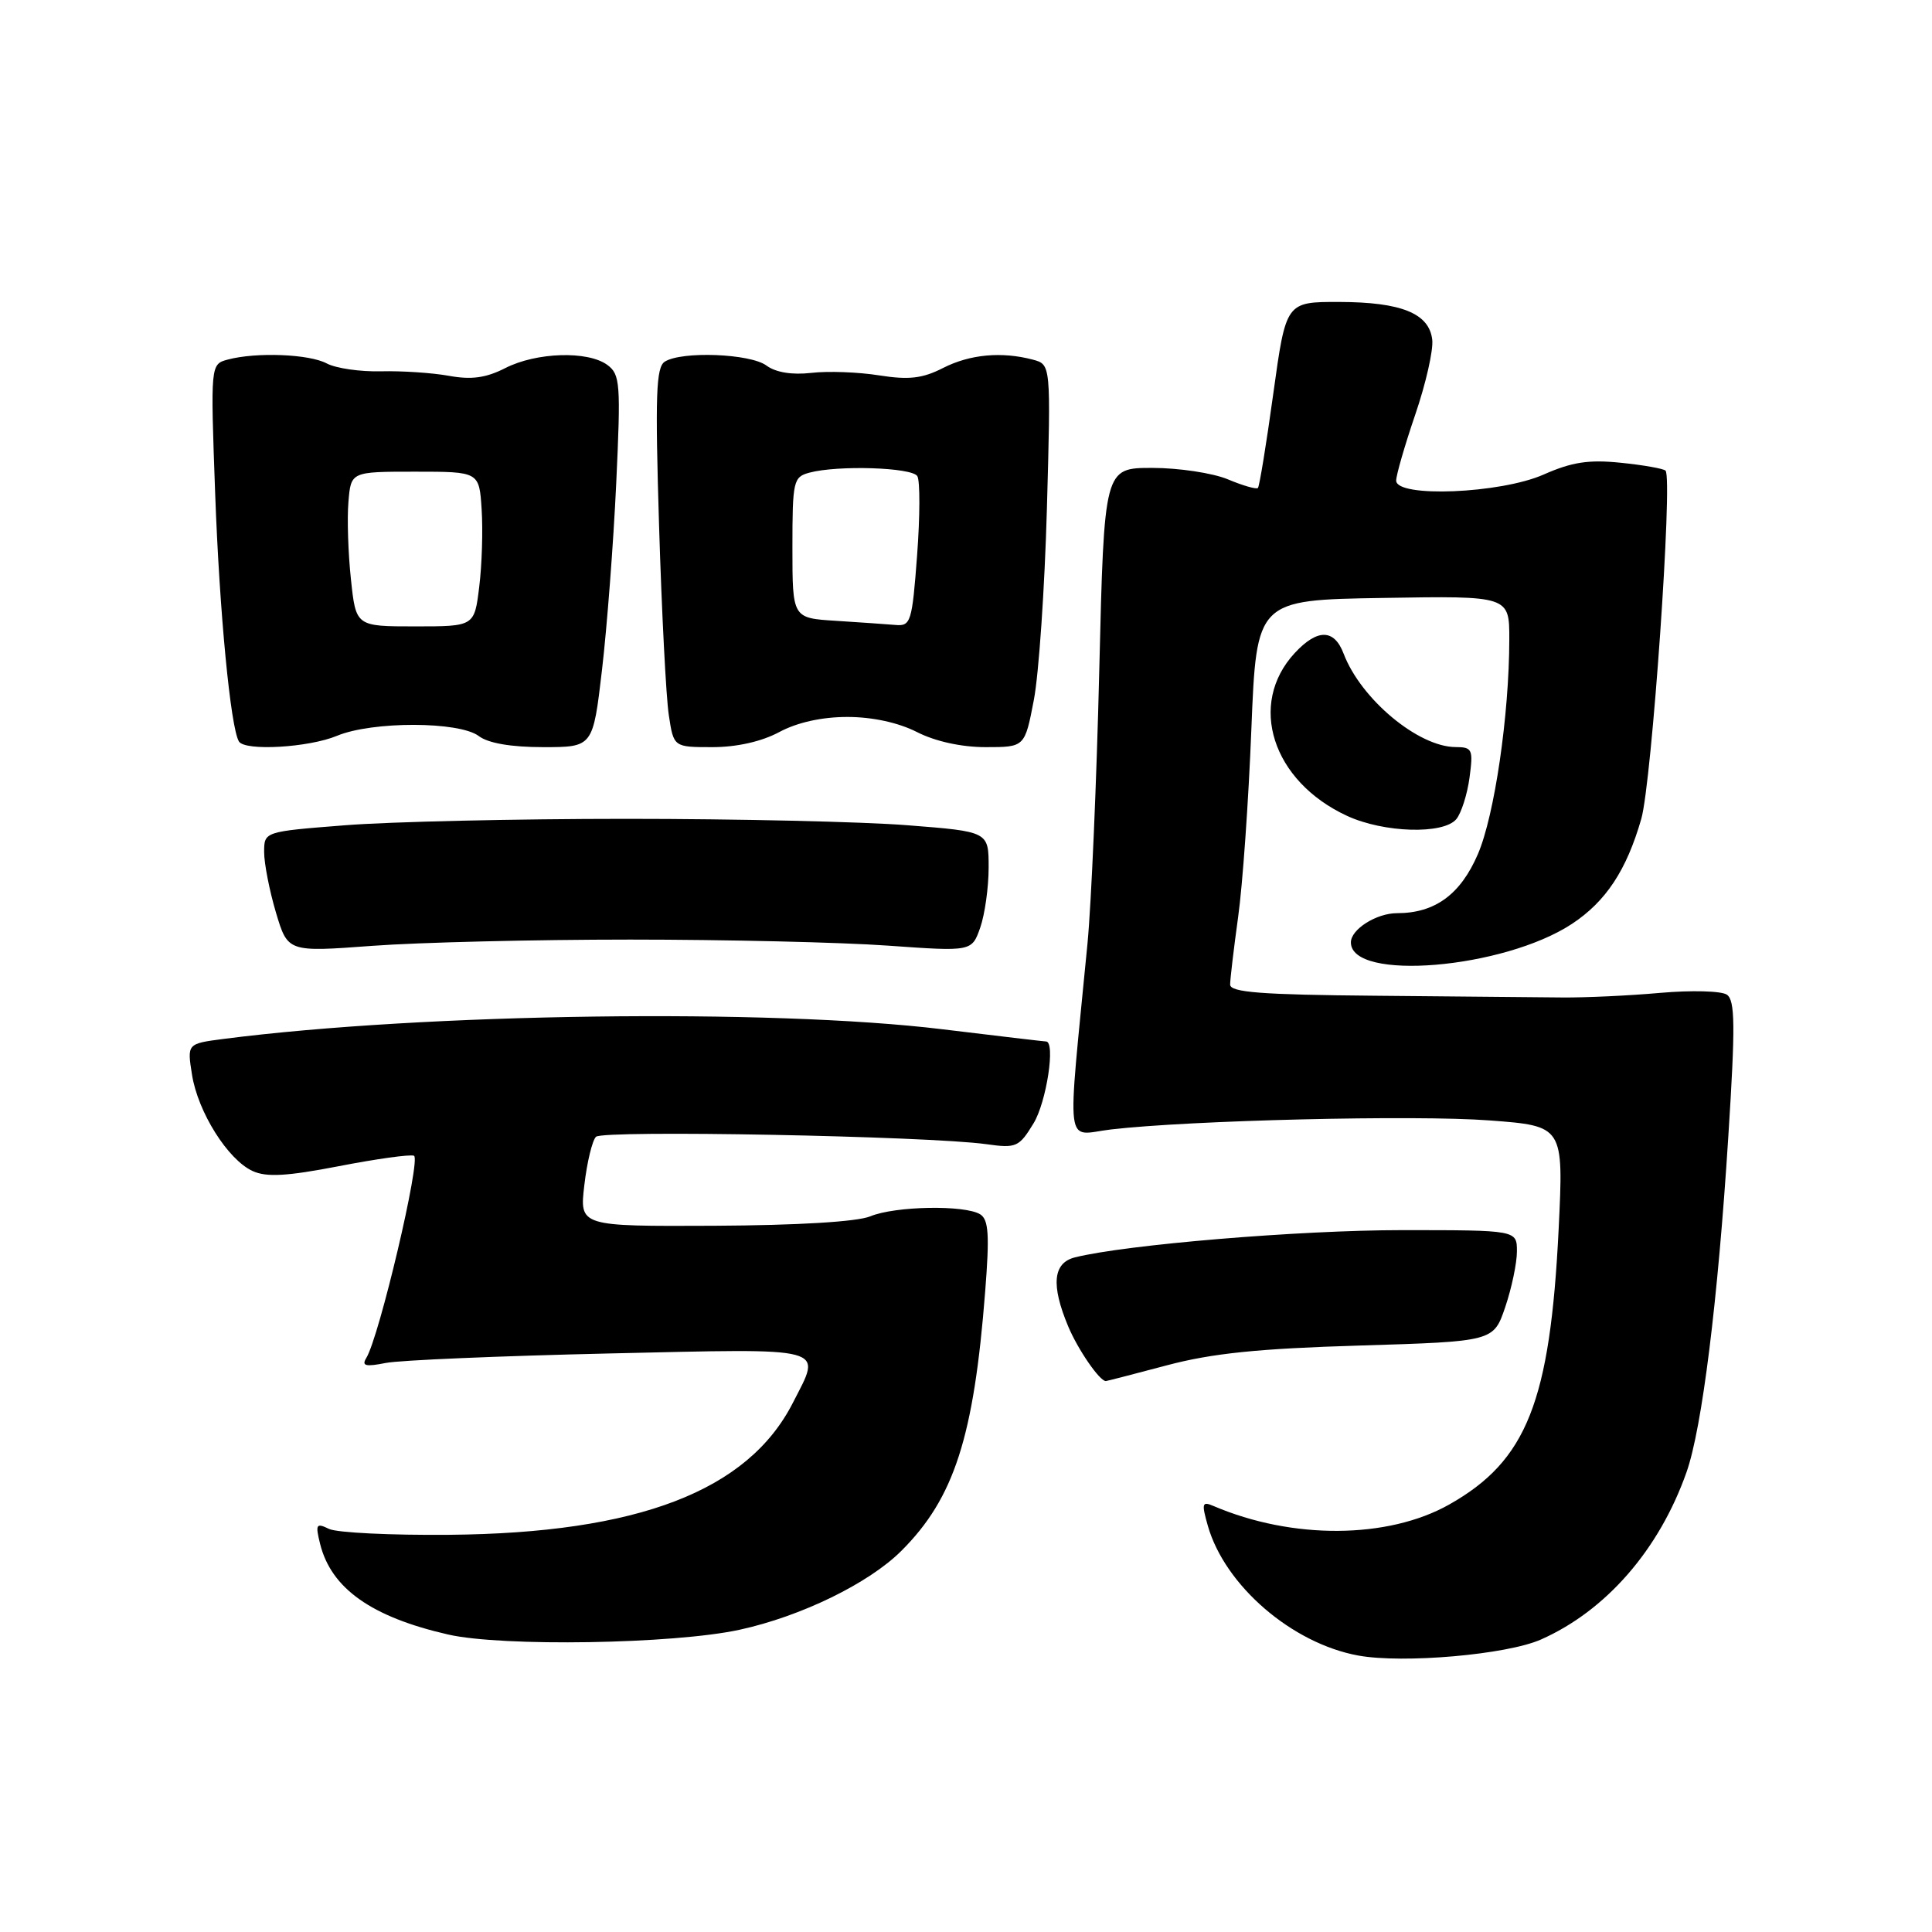 <?xml version="1.0" encoding="UTF-8" standalone="no"?>
<!DOCTYPE svg PUBLIC "-//W3C//DTD SVG 1.1//EN" "http://www.w3.org/Graphics/SVG/1.1/DTD/svg11.dtd" >
<svg xmlns="http://www.w3.org/2000/svg" xmlns:xlink="http://www.w3.org/1999/xlink" version="1.1" viewBox="0 0 256 256">
 <g >
 <path fill="currentColor"
d=" M 204.17 217.25 C 212.81 213.43 219.85 205.34 223.47 195.08 C 225.53 189.25 227.63 172.37 229.01 150.60 C 229.95 135.91 229.91 132.55 228.82 131.80 C 228.10 131.30 224.12 131.20 220.00 131.56 C 215.88 131.93 210.03 132.20 207.00 132.17 C 203.97 132.14 192.84 132.04 182.25 131.94 C 167.11 131.81 163.00 131.49 163.00 130.46 C 163.00 129.74 163.48 125.70 164.06 121.50 C 164.65 117.29 165.44 106.12 165.81 96.67 C 166.50 79.50 166.50 79.50 183.25 79.23 C 200.00 78.95 200.00 78.95 199.99 84.73 C 199.98 94.74 198.03 108.06 195.83 113.17 C 193.53 118.52 190.14 121.00 185.12 121.00 C 182.38 121.00 179.00 123.14 179.00 124.87 C 179.00 130.08 199.23 128.38 208.29 122.42 C 212.79 119.45 215.52 115.32 217.48 108.50 C 218.87 103.67 221.68 63.35 220.69 62.36 C 220.43 62.10 217.76 61.62 214.78 61.32 C 210.53 60.88 208.29 61.22 204.54 62.88 C 198.82 65.41 185.00 65.97 185.00 63.68 C 185.00 62.95 186.14 59.01 187.53 54.93 C 188.93 50.84 189.94 46.39 189.78 45.02 C 189.38 41.53 185.70 40.03 177.45 40.01 C 170.40 40.00 170.40 40.00 168.72 52.14 C 167.80 58.82 166.88 64.45 166.68 64.66 C 166.47 64.86 164.68 64.35 162.69 63.51 C 160.69 62.68 156.19 62.00 152.69 62.00 C 146.31 62.00 146.31 62.00 145.66 88.75 C 145.31 103.46 144.60 119.78 144.10 125.00 C 141.38 153.13 141.03 150.39 147.20 149.66 C 157.65 148.44 187.53 147.72 197.35 148.46 C 207.19 149.20 207.19 149.20 206.53 162.85 C 205.40 185.75 202.31 193.55 192.04 199.35 C 183.91 203.94 171.23 204.02 160.79 199.55 C 159.28 198.90 159.20 199.20 160.04 202.16 C 162.30 210.10 171.20 217.77 179.99 219.37 C 185.94 220.45 199.65 219.25 204.17 217.25 Z  M 98.00 215.95 C 106.14 214.18 115.15 209.79 119.45 205.48 C 126.43 198.51 129.04 190.43 130.54 171.14 C 131.13 163.66 131.00 161.61 129.89 160.91 C 127.88 159.64 118.61 159.80 115.32 161.17 C 113.56 161.89 105.76 162.36 94.64 162.42 C 76.78 162.50 76.78 162.50 77.43 157.02 C 77.78 154.00 78.48 151.12 78.97 150.63 C 79.89 149.71 122.93 150.53 130.70 151.61 C 134.66 152.17 135.03 152.00 136.95 148.85 C 138.67 146.03 139.89 138.00 138.60 138.00 C 138.37 138.00 132.18 137.27 124.85 136.38 C 102.13 133.62 56.22 134.24 29.65 137.66 C 24.79 138.29 24.79 138.29 25.44 142.39 C 26.22 147.36 30.20 153.68 33.48 155.17 C 35.31 156.01 38.03 155.85 44.87 154.53 C 49.81 153.57 54.30 152.94 54.85 153.14 C 55.83 153.49 50.25 177.17 48.53 179.95 C 47.89 180.99 48.44 181.13 51.11 180.60 C 52.97 180.23 66.31 179.67 80.75 179.34 C 110.18 178.68 108.91 178.33 105.06 185.88 C 99.10 197.56 84.54 203.15 59.50 203.37 C 51.80 203.44 44.65 203.09 43.60 202.59 C 41.89 201.76 41.77 201.97 42.42 204.59 C 43.89 210.48 49.23 214.26 59.37 216.58 C 66.54 218.22 89.26 217.85 98.00 215.95 Z  M 154.62 180.91 C 160.61 179.32 166.74 178.69 180.20 178.29 C 197.90 177.75 197.90 177.75 199.45 173.20 C 200.30 170.69 201.00 167.37 201.00 165.82 C 201.00 163.00 201.00 163.00 185.74 163.00 C 172.21 163.00 149.15 164.92 142.43 166.61 C 139.53 167.34 139.24 170.25 141.54 175.75 C 142.82 178.81 145.70 183.00 146.53 183.00 C 146.65 183.00 150.29 182.06 154.62 180.91 Z  M 83.50 124.50 C 96.15 124.50 111.51 124.86 117.64 125.30 C 128.77 126.09 128.77 126.09 129.89 122.90 C 130.50 121.14 131.00 117.56 131.00 114.95 C 131.00 110.19 131.00 110.19 120.25 109.35 C 114.34 108.88 97.58 108.50 83.00 108.50 C 68.42 108.50 51.66 108.88 45.75 109.35 C 35.00 110.19 35.00 110.19 35.00 112.91 C 35.00 114.41 35.70 118.00 36.56 120.90 C 38.13 126.16 38.13 126.16 49.31 125.33 C 55.47 124.87 70.85 124.50 83.50 124.50 Z  M 192.97 108.54 C 193.63 107.74 194.42 105.26 194.72 103.04 C 195.22 99.30 195.09 99.00 192.88 98.99 C 187.94 98.98 180.33 92.64 178.04 86.62 C 176.79 83.32 174.57 83.29 171.56 86.53 C 165.29 93.30 168.58 103.53 178.50 108.11 C 183.37 110.36 191.26 110.59 192.97 108.54 Z  M 44.65 97.50 C 49.33 95.55 60.84 95.57 63.44 97.53 C 64.69 98.48 67.73 99.00 71.97 99.00 C 78.57 99.00 78.57 99.00 79.77 88.75 C 80.43 83.11 81.28 72.02 81.65 64.10 C 82.27 50.80 82.18 49.61 80.47 48.35 C 77.88 46.46 71.08 46.67 66.96 48.77 C 64.39 50.08 62.46 50.34 59.50 49.80 C 57.30 49.40 53.24 49.13 50.49 49.20 C 47.73 49.27 44.50 48.80 43.30 48.16 C 40.97 46.91 33.96 46.64 30.20 47.64 C 27.89 48.26 27.89 48.26 28.51 65.38 C 29.08 81.12 30.55 96.42 31.66 98.25 C 32.45 99.55 40.91 99.06 44.65 97.50 Z  M 103.26 97.00 C 105.65 95.72 108.90 95.00 112.28 95.00 C 115.60 95.00 119.04 95.75 121.50 97.00 C 123.93 98.24 127.40 99.00 130.60 99.00 C 135.79 99.00 135.79 99.00 136.99 92.75 C 137.65 89.31 138.43 77.90 138.72 67.40 C 139.25 48.30 139.25 48.30 136.88 47.66 C 132.74 46.56 128.53 46.94 124.96 48.76 C 122.23 50.15 120.44 50.36 116.50 49.74 C 113.75 49.30 109.70 49.15 107.50 49.41 C 104.94 49.70 102.80 49.35 101.56 48.44 C 99.42 46.85 90.33 46.50 88.09 47.92 C 86.93 48.66 86.80 52.33 87.33 69.66 C 87.68 81.12 88.26 92.41 88.62 94.75 C 89.26 99.00 89.26 99.00 94.40 99.00 C 97.62 99.00 100.92 98.26 103.26 97.00 Z  M 46.50 76.75 C 46.13 73.31 45.98 68.70 46.17 66.50 C 46.50 62.50 46.50 62.50 55.00 62.50 C 63.50 62.50 63.50 62.50 63.82 67.50 C 64.00 70.25 63.86 74.86 63.50 77.75 C 62.86 83.00 62.86 83.00 55.01 83.00 C 47.16 83.00 47.16 83.00 46.50 76.75 Z  M 110.75 82.26 C 105.00 81.90 105.00 81.90 105.00 72.57 C 105.00 63.73 105.12 63.20 107.25 62.63 C 111.02 61.62 120.84 61.93 121.55 63.09 C 121.92 63.68 121.91 68.41 121.52 73.59 C 120.86 82.43 120.68 82.99 118.66 82.81 C 117.47 82.71 113.91 82.46 110.75 82.26 Z "/>
</g>
</svg>